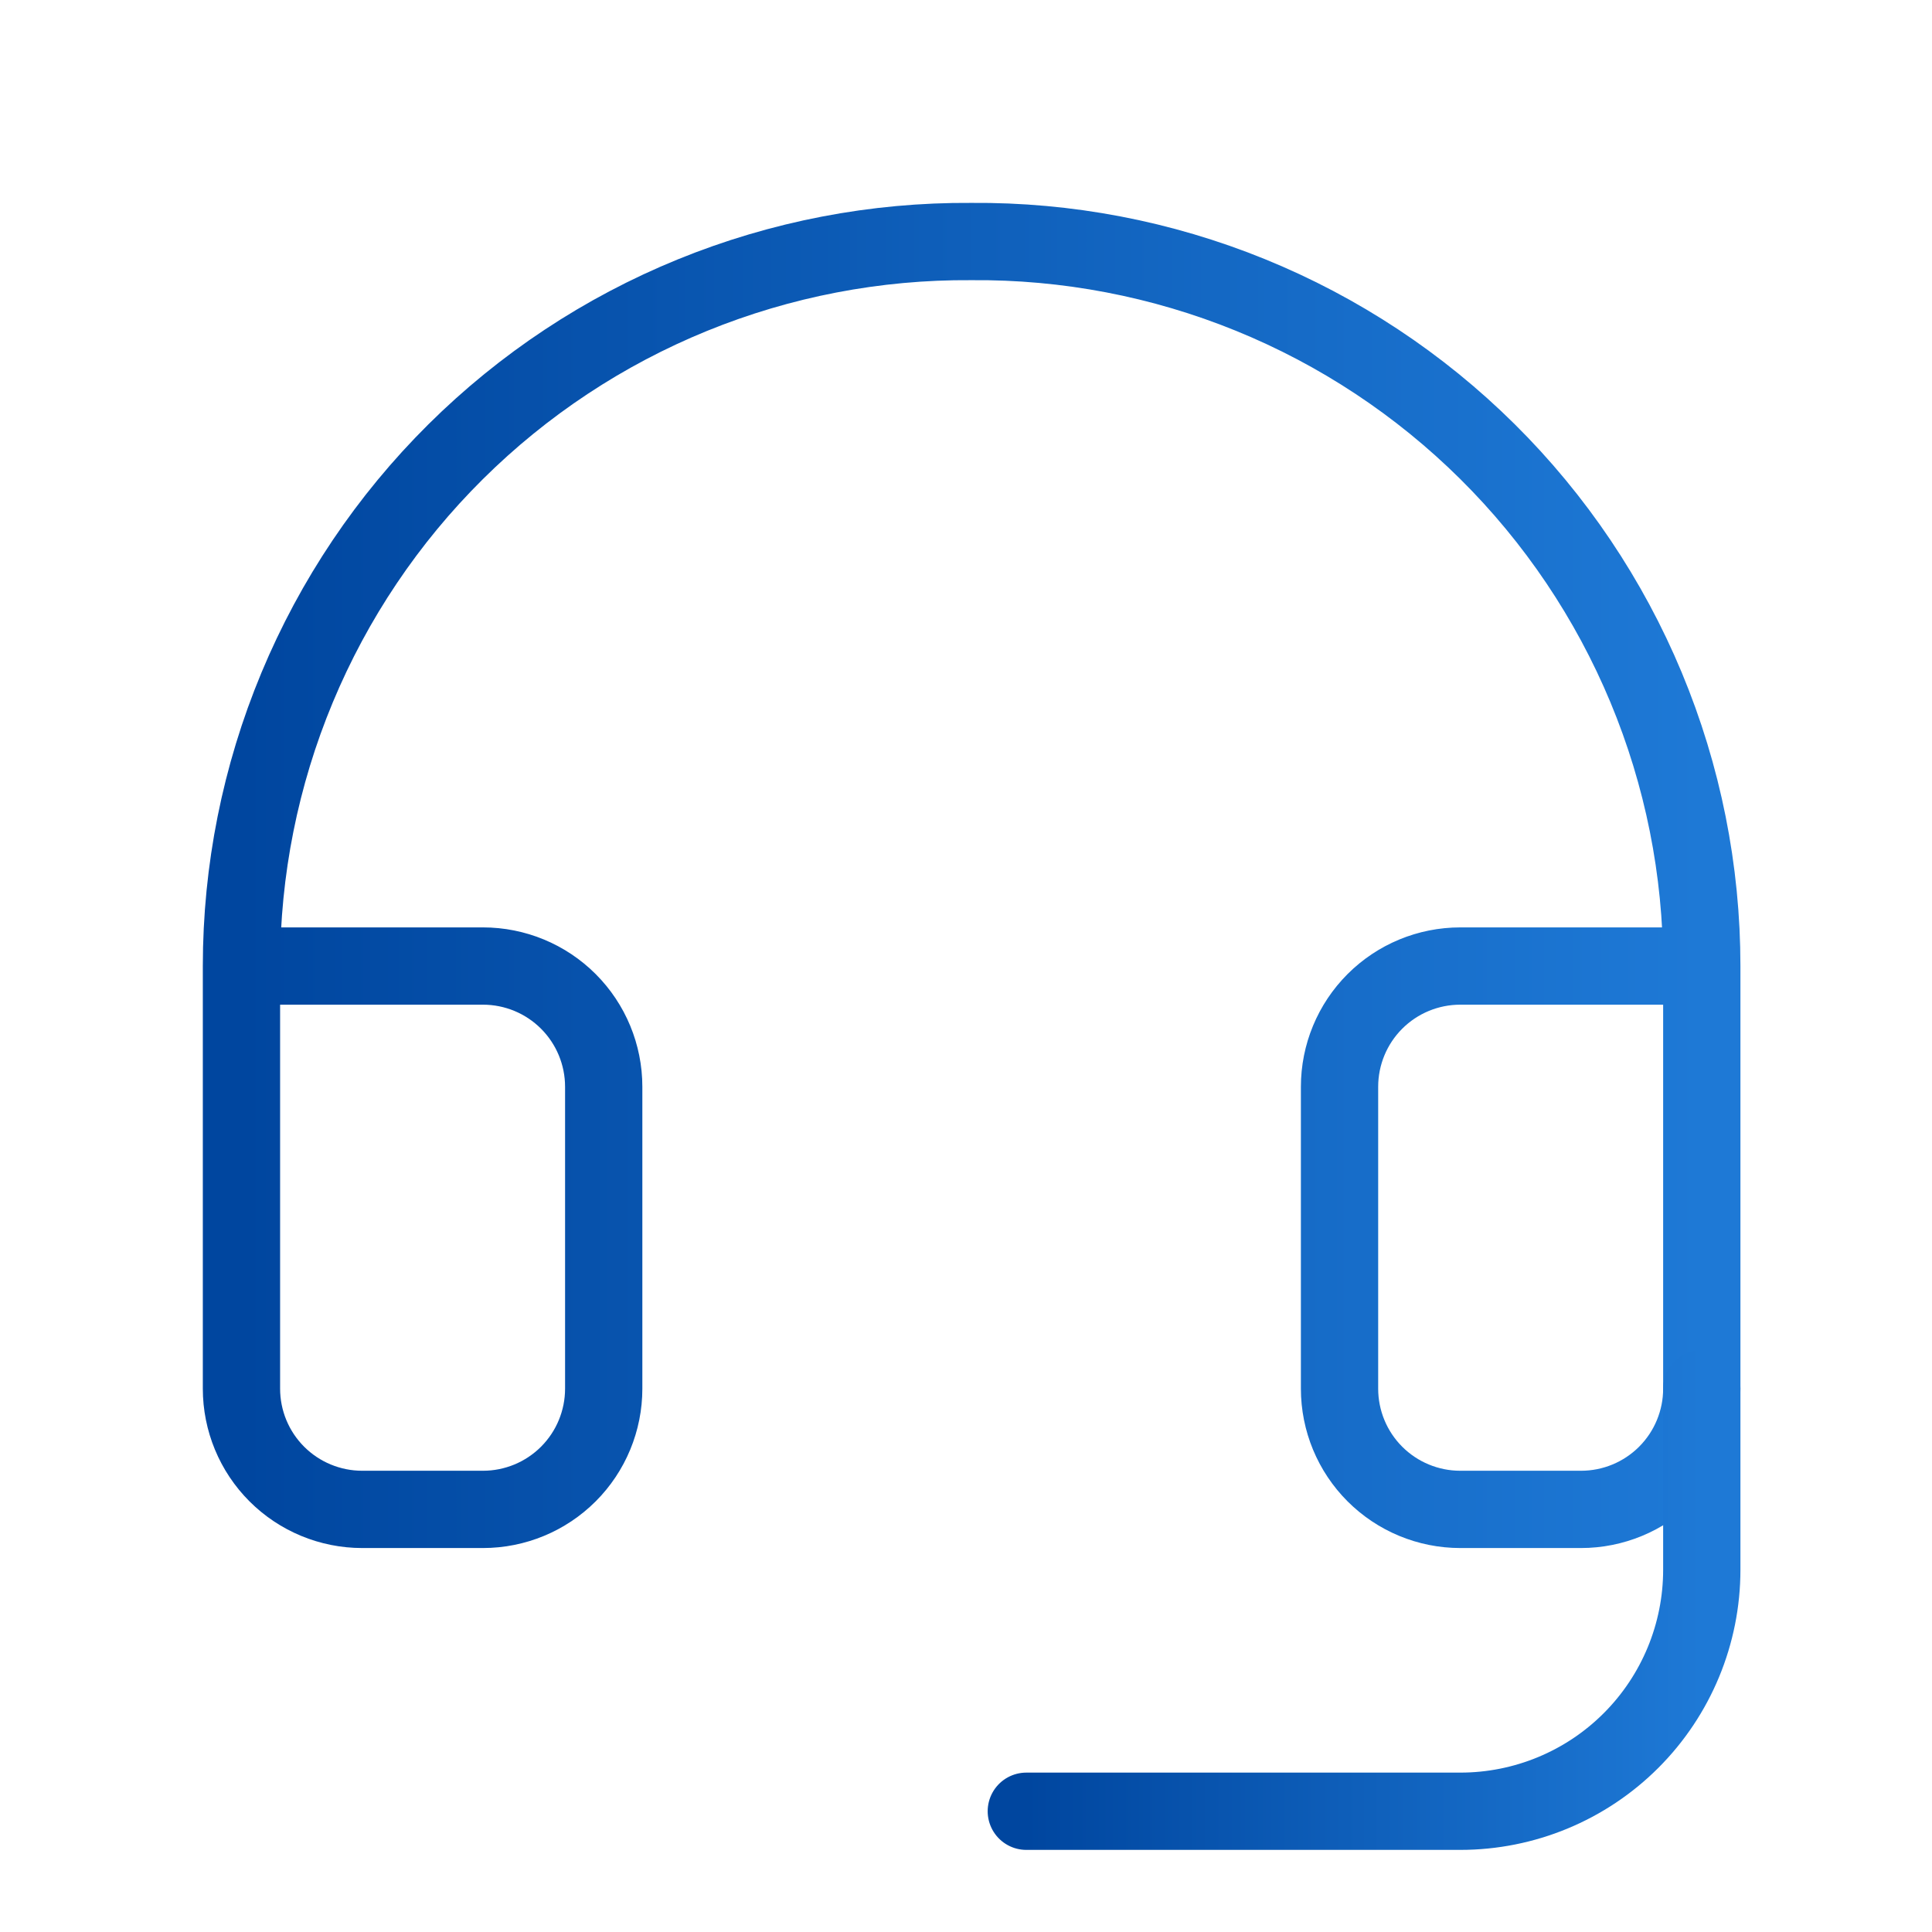 <svg width="50" height="50" viewBox="0 0 50 50" fill="none" xmlns="http://www.w3.org/2000/svg">
<path d="M44.042 25.001H37.792C36.963 25.001 36.168 25.33 35.582 25.916C34.996 26.502 34.667 27.297 34.667 28.126V35.938C34.667 36.767 34.996 37.562 35.582 38.148C36.168 38.734 36.963 39.063 37.792 39.063H40.917C41.746 39.063 42.541 38.734 43.127 38.148C43.713 37.562 44.042 36.767 44.042 35.938V25.001ZM44.042 25.001C44.042 22.525 43.552 20.074 42.6 17.789C41.648 15.504 40.253 13.43 38.495 11.687C36.737 9.944 34.652 8.566 32.359 7.633C30.066 6.7 27.611 6.23 25.136 6.251C22.662 6.233 20.209 6.705 17.918 7.639C15.628 8.573 13.545 9.951 11.789 11.694C10.033 13.437 8.64 15.51 7.689 17.794C6.738 20.078 6.249 22.527 6.249 25.001V35.938C6.249 36.767 6.578 37.562 7.164 38.148C7.75 38.734 8.545 39.063 9.374 39.063H12.499C13.328 39.063 14.123 38.734 14.709 38.148C15.295 37.562 15.624 36.767 15.624 35.938V28.126C15.624 27.297 15.295 26.502 14.709 25.916C14.123 25.33 13.328 25.001 12.499 25.001H6.249" stroke="url(#paint0_linear_10_8684)" stroke-width="2" stroke-linecap="round" stroke-linejoin="round"/>
<path d="M44.042 35.938V40.625C44.042 42.283 43.383 43.873 42.211 45.045C41.039 46.217 39.45 46.875 37.792 46.875H26.561" stroke="url(#paint1_linear_10_8684)" stroke-width="2" stroke-linecap="round" stroke-linejoin="round"/>
<defs>
<linearGradient id="paint0_linear_10_8684" x1="6.249" y1="23.1" x2="44.042" y2="23.1" gradientUnits="userSpaceOnUse">
<stop stop-color="#00469F"/>
<stop offset="1" stop-color="#1E79D6"/>
</linearGradient>
<linearGradient id="paint1_linear_10_8684" x1="26.561" y1="41.554" x2="44.042" y2="41.554" gradientUnits="userSpaceOnUse">
<stop stop-color="#00469F"/>
<stop offset="1" stop-color="#1E79D6"/>
</linearGradient>
</defs>
</svg>
